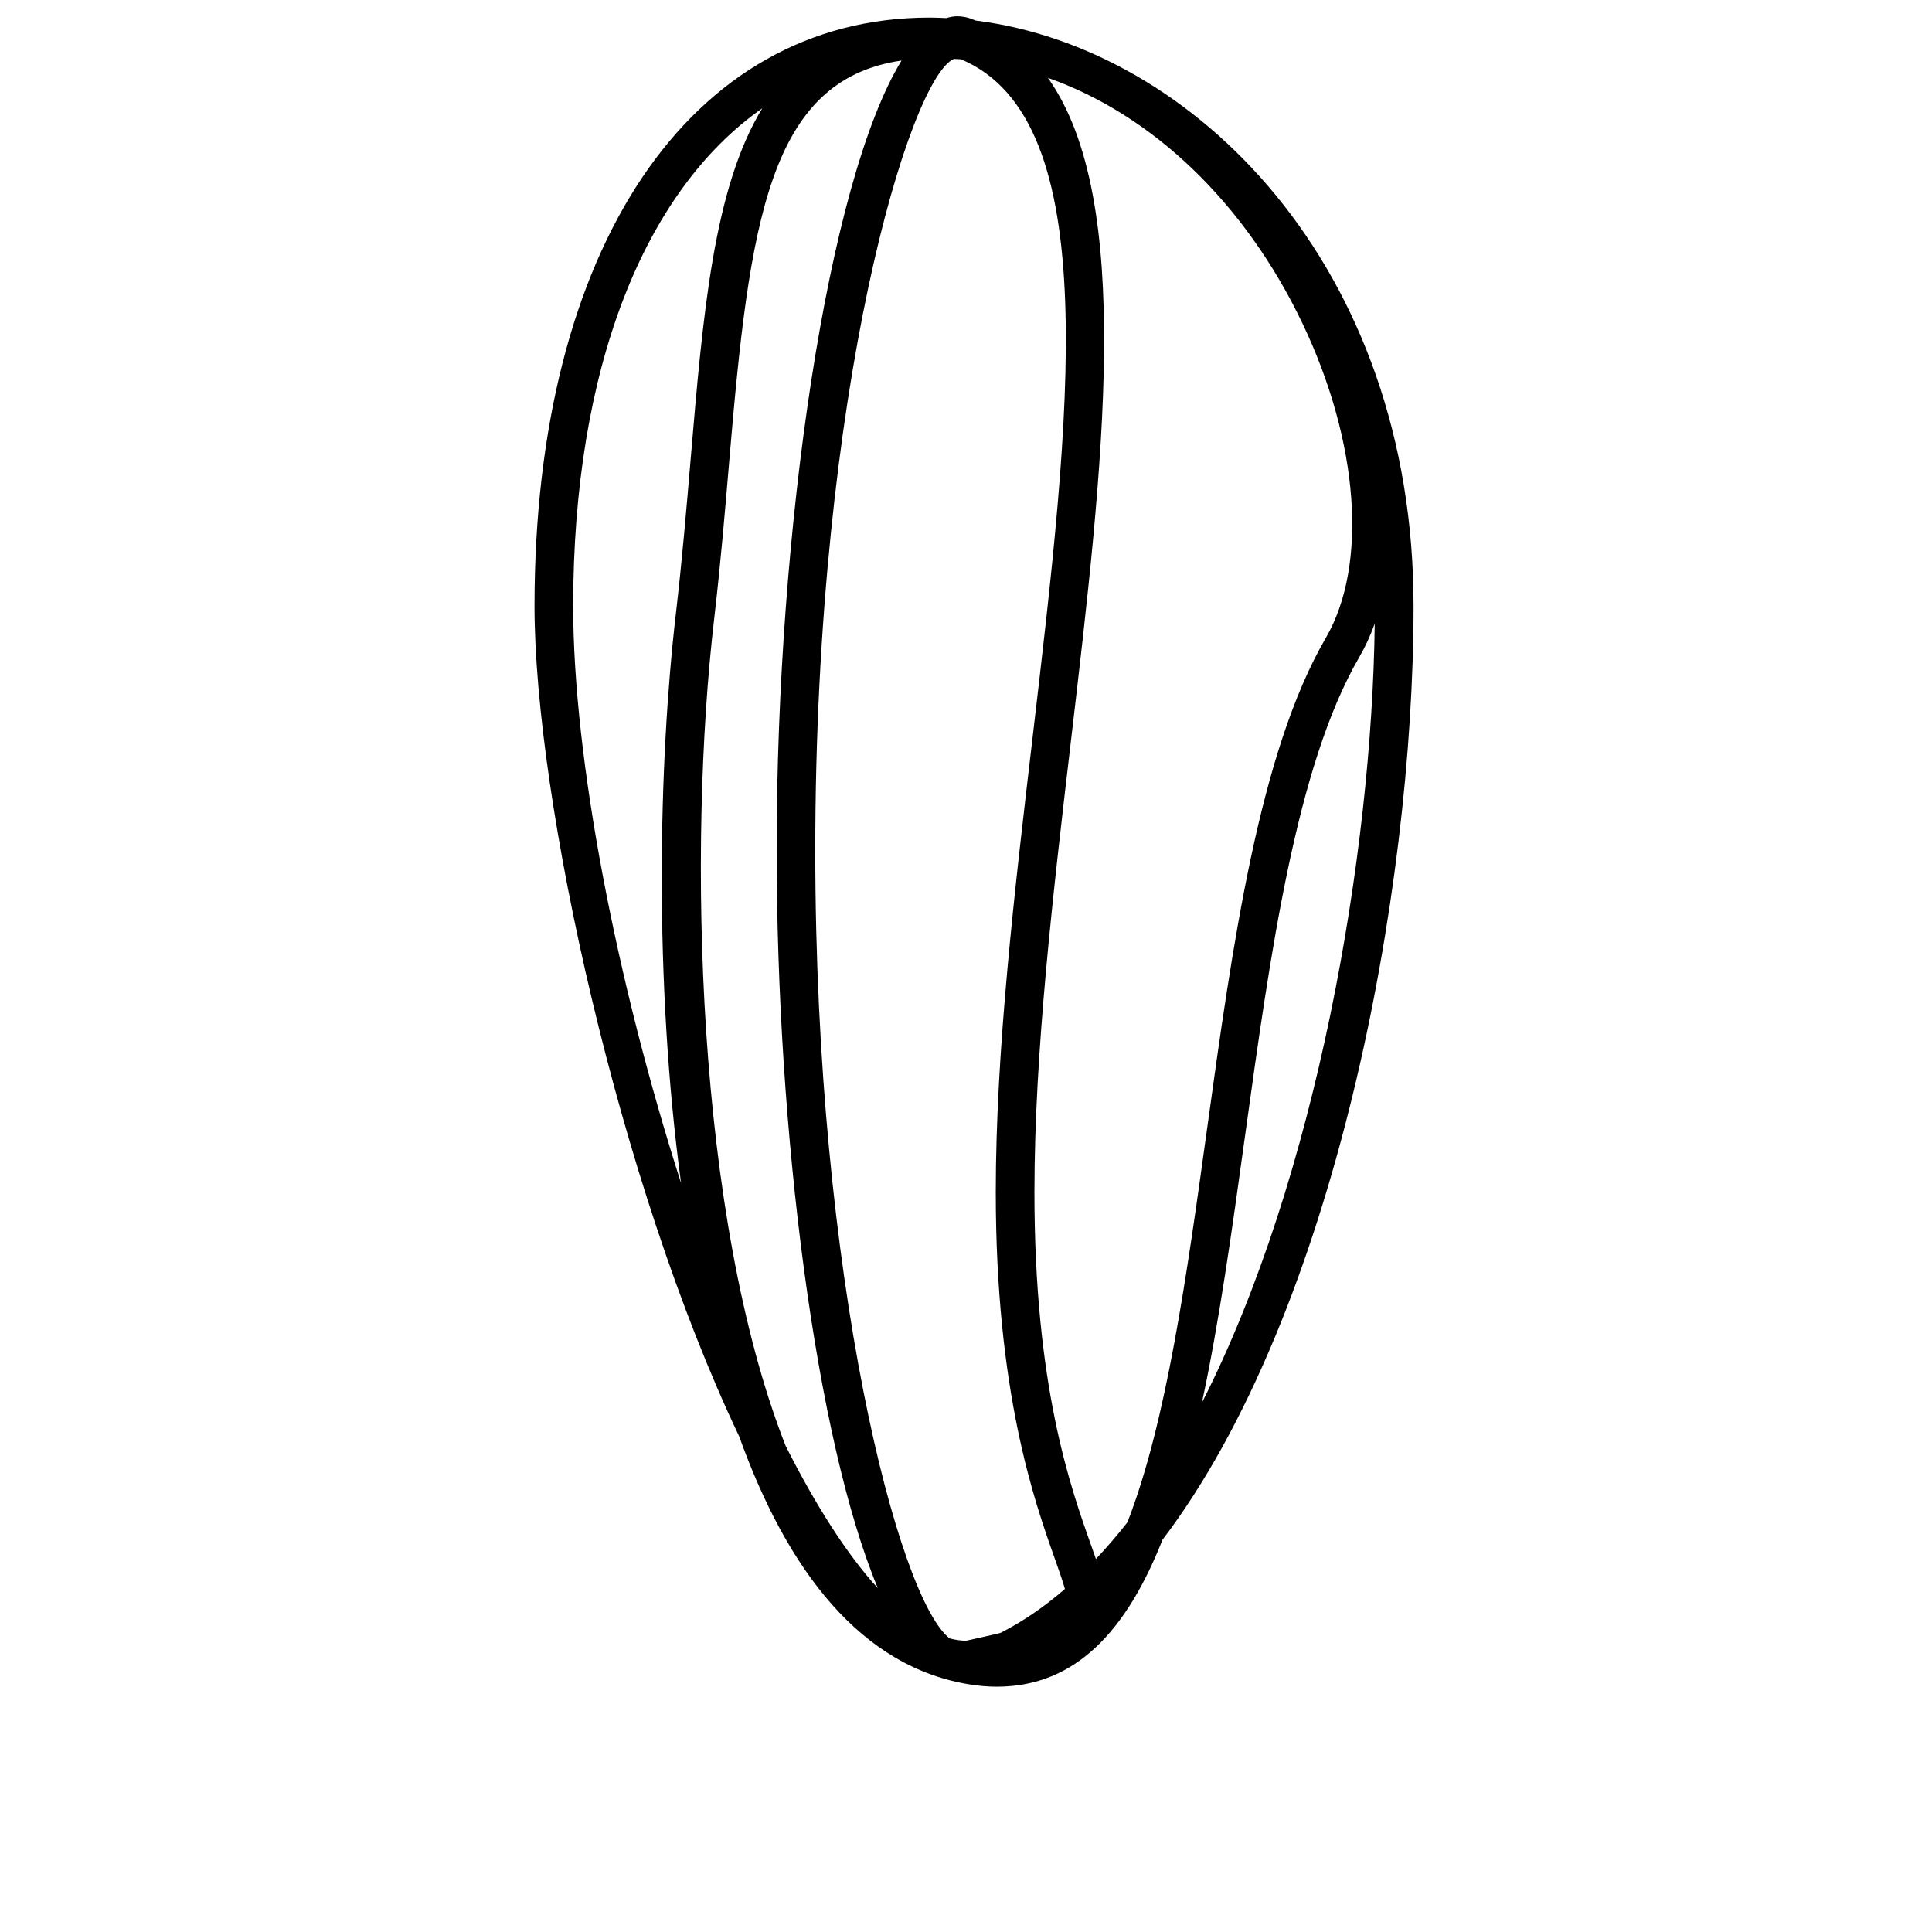 <?xml version="1.0" encoding="utf-8"?>
<!-- Generator: Adobe Illustrator 15.1.0, SVG Export Plug-In . SVG Version: 6.00 Build 0)  -->
<!DOCTYPE svg PUBLIC "-//W3C//DTD SVG 1.1//EN" "http://www.w3.org/Graphics/SVG/1.1/DTD/svg11.dtd">
<svg version="1.1" id="Layer_1" xmlns="http://www.w3.org/2000/svg" xmlns:xlink="http://www.w3.org/1999/xlink" x="0px" y="0px"
	 width="100px" height="100px" viewBox="0 0 100 100" enable-background="new 0 0 100 100" xml:space="preserve">
<path d="M73.166,31.371c0-17.584-11.358-28.903-22.68-30.31c-0.074-0.029-0.143-0.065-0.219-0.092
	c-0.234-0.084-0.476-0.127-0.72-0.127c-0.191,0-0.38,0.037-0.568,0.094C48.689,0.922,48.4,0.91,48.111,0.91
	c-12.42,0-20.445,11.957-20.445,30.461c0,9.951,4.367,29.89,10.596,42.981c2.479,6.914,6.301,11.972,12.002,12.845
	c0.455,0.07,0.905,0.105,1.338,0.105c4.117,0,6.738-2.967,8.567-7.602C69.074,67.977,73.166,46.231,73.166,31.371z M36.966,32.022
	c0.329-2.82,0.558-5.535,0.78-8.16C38.792,11.5,39.781,4.13,46.665,3.133c-3.842,6.265-6.466,24.326-6.466,40.81
	c0,14.664,2.02,30.532,5.236,38.26c-1.618-1.772-3.23-4.313-4.774-7.373C36.012,62.988,35.589,43.847,36.966,32.022z M54.595,80.672
	c0.201,0.567,0.396,1.117,0.525,1.573c-1.062,0.918-2.176,1.688-3.348,2.279c-0.575,0.136-1.179,0.271-1.786,0.404
	c-0.275-0.012-0.552-0.051-0.83-0.124c-2.648-2.018-6.958-18.589-6.958-40.788c0-23.932,4.901-39.977,7.175-40.968
	c0.124,0.008,0.24,0.009,0.366,0.02c7.491,3.147,5.654,18.515,3.706,35.113c-0.937,7.978-1.904,16.153-1.904,23.534
	C51.541,72.057,53.527,77.662,54.595,80.672z M56.725,80.692c-0.076-0.22-0.158-0.45-0.244-0.693c-1.1-3.1-2.939-8.288-2.939-18.285
	c0-7.264,0.961-15.454,1.891-23.375c1.682-14.323,3.282-27.993-1.193-34.31c5.397,1.899,10.181,6.447,13.167,12.692
	c2.932,6.129,3.41,12.523,1.221,16.29c-3.46,5.949-4.835,15.896-6.164,25.517c-1.032,7.468-2.086,15.077-4.11,20.267
	C57.827,79.471,57.282,80.099,56.725,80.692z M64.442,58.802c1.304-9.428,2.651-19.177,5.912-24.785
	c0.313-0.539,0.58-1.121,0.802-1.741c-0.139,11.938-3.03,28.719-8.945,40.326C63.113,68.404,63.772,63.649,64.442,58.802z
	 M29.667,31.371c0-12.281,3.656-21.47,9.788-25.766c-2.516,4.118-3.07,10.642-3.701,18.089c-0.221,2.609-0.449,5.308-0.774,8.097
	c-0.885,7.599-1.145,18.969,0.272,29.449C31.929,50.875,29.667,39.303,29.667,31.371z"/>
</svg>
